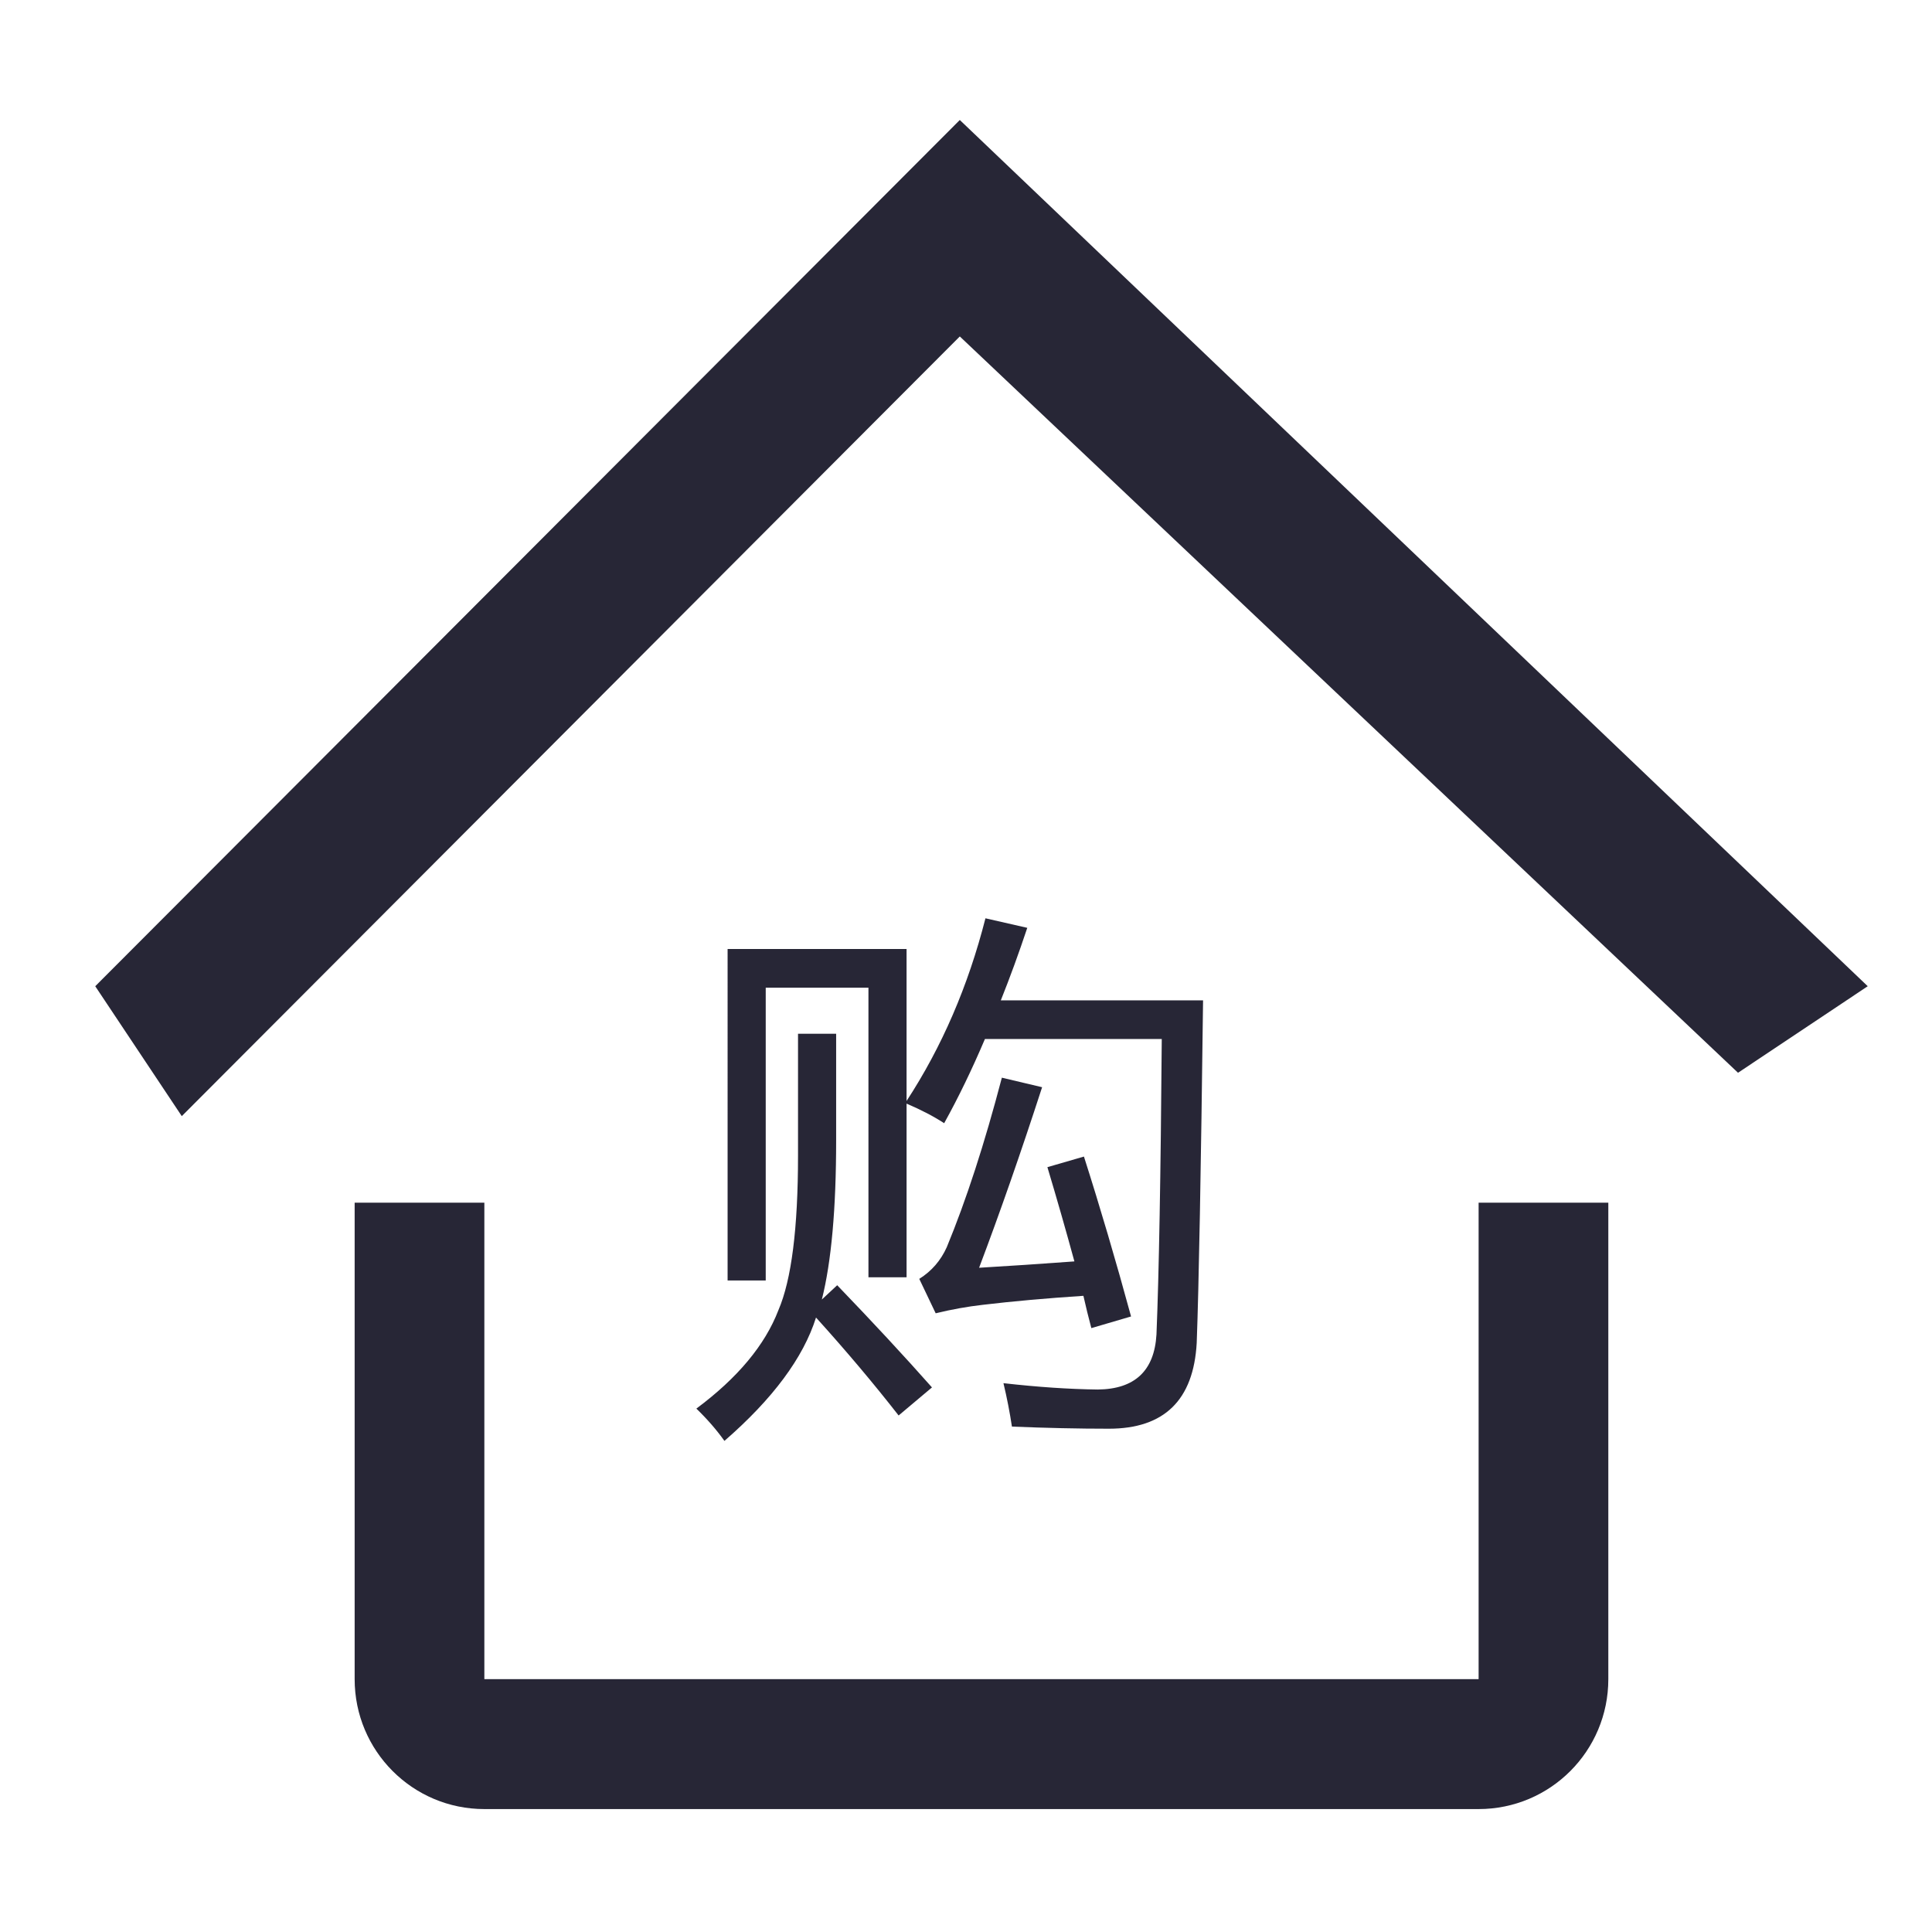 <?xml version="1.0" standalone="no"?><!DOCTYPE svg PUBLIC "-//W3C//DTD SVG 1.1//EN" "http://www.w3.org/Graphics/SVG/1.1/DTD/svg11.dtd"><svg xmlns:xlink="http://www.w3.org/1999/xlink" xmlns="http://www.w3.org/2000/svg" version="1.1" width="200" height="200" viewBox="0 0 200 200"><defs><style type="text/css"><![CDATA[
@font-face {
  font-family: "ifont";
  src: url("//at.alicdn.com/t/font_1442373896_4754455.eot?#iefix") format("embedded-opentype"), url("//at.alicdn.com/t/font_1442373896_4754455.woff") format("woff"), url("//at.alicdn.com/t/font_1442373896_4754455.ttf") format("truetype"), url("//at.alicdn.com/t/font_1442373896_4754455.svg#ifont") format("svg");
}

]]></style></defs><g class="transform-group"><g transform="scale(0.195, 0.195)"><path d="M257.13 891.415l527.822 0L784.953 638.463l68.856 0L853.809 891.415c0 38.081-30.775 68.967-68.856 68.967L257.13 960.382c-38.081 0-68.856-30.885-68.856-68.967L188.274 638.463l68.856 0L257.13 891.415zM922.664 569.497 509.529 178.611 96.503 592.522l-45.941-68.967L509.529 63.704l481.993 459.852L922.664 569.497zM423.648 548.779l20.237 0 0 56.496c0 36.353-2.53 64.555-7.589 84.605l8.151-7.59c19.113 19.864 35.883 37.945 50.313 54.249l-17.708 14.897c-13.305-17.053-27.921-34.384-43.848-51.998-6.746 21.362-22.957 43.191-48.626 65.491-4.124-5.81-9.089-11.524-14.897-17.145 21.924-16.303 36.445-33.729 43.567-52.281 6.932-16.114 10.4-43.472 10.4-82.074L423.647 548.779zM386.264 503.805l95.004 0 0 80.669c18.738-28.671 32.698-60.994 41.88-96.973l22.205 5.059c-4.497 13.492-9.183 26.329-14.053 38.508l107.371 0c-1.125 91.068-2.248 151.689-3.373 181.857-1.686 30.355-17.241 45.534-46.66 45.534-16.115 0-33.262-0.376-51.436-1.125-1.126-7.497-2.624-15.179-4.498-23.048 18.176 2.06 34.854 3.184 50.033 3.373 19.676-0.189 30.075-9.932 31.2-29.232 1.31-31.853 2.248-84.134 2.81-156.841l-93.879 0c-6.934 16.303-14.148 31.2-21.643 44.692-5.435-3.56-12.086-7.027-19.955-10.4l0 92.193-20.237 0L461.031 524.324 406.502 524.324l0 155.435-20.238 0L386.264 503.805zM556.034 619.609l19.395-5.621c8.619 26.983 16.956 55.28 25.016 84.884l-21.081 6.184c-1.5-5.621-2.906-11.335-4.216-17.145-19.864 1.313-37.665 2.905-53.404 4.778-8.246 0.938-16.584 2.438-25.016 4.498l-8.713-18.27c6.557-4.121 11.429-9.743 14.616-16.864 10.305-24.922 20.049-54.901 29.231-89.945l21.363 5.059c-11.243 34.667-22.394 66.615-33.449 95.847 15.927-0.936 32.792-2.061 50.593-3.374C565.872 653.152 561.093 636.474 556.034 619.609z" fill="#272636"></path></g></g></svg>